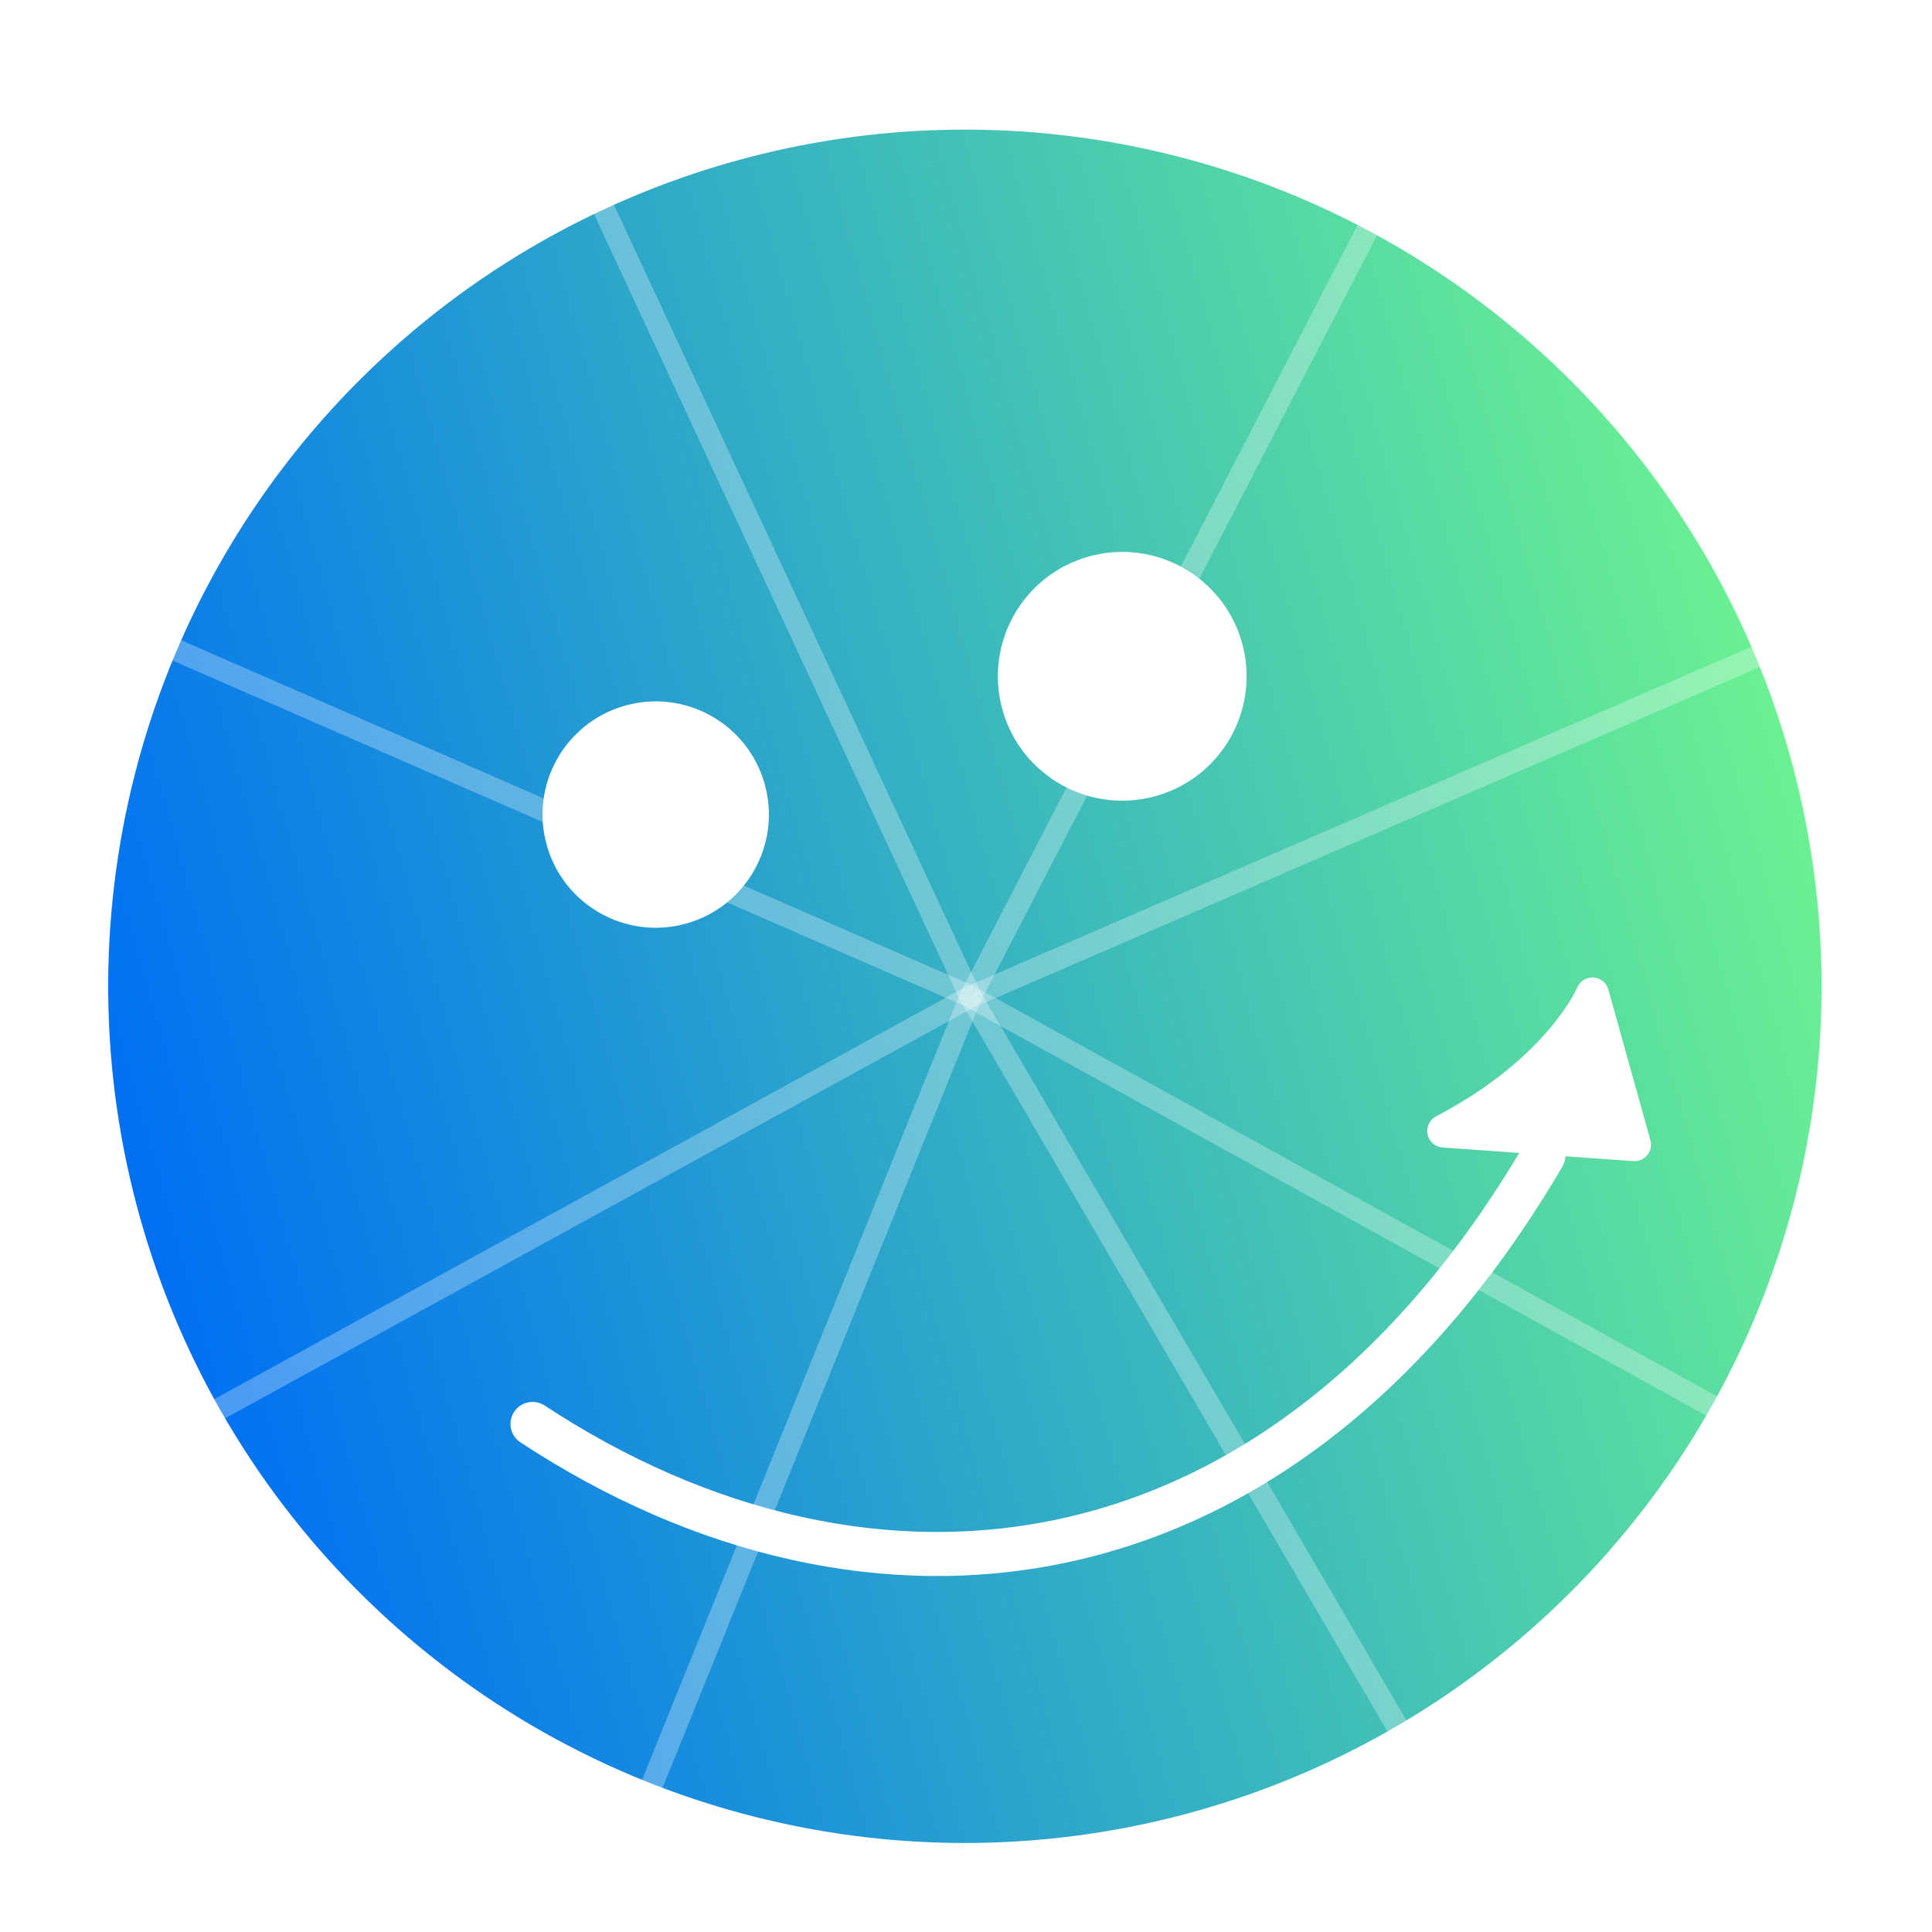 <?xml version="1.0" encoding="UTF-8" standalone="no"?>
<!-- Created with Inkscape (http://www.inkscape.org/) -->

<svg
   width="210mm"
   height="210mm"
   viewBox="0 0 210 210"
   version="1.1"
   id="svg7135"
   inkscape:version="1.1 (ce6663b3b7, 2021-05-25)"
   sodipodi:docname="commentçaroule-rond.svg"
   xmlns:inkscape="http://www.inkscape.org/namespaces/inkscape"
   xmlns:sodipodi="http://sodipodi.sourceforge.net/DTD/sodipodi-0.dtd"
   xmlns:xlink="http://www.w3.org/1999/xlink"
   xmlns="http://www.w3.org/2000/svg"
   xmlns:svg="http://www.w3.org/2000/svg">
  <sodipodi:namedview
     id="namedview7137"
     pagecolor="#ffffff"
     bordercolor="#666666"
     borderopacity="1.0"
     inkscape:pageshadow="2"
     inkscape:pageopacity="0.0"
     inkscape:pagecheckerboard="0"
     inkscape:document-units="mm"
     showgrid="false"
     inkscape:zoom="0.45519365"
     inkscape:cx="-199.91491"
     inkscape:cy="663.45389"
     inkscape:window-width="1920"
     inkscape:window-height="1043"
     inkscape:window-x="0"
     inkscape:window-y="0"
     inkscape:window-maximized="1"
     inkscape:current-layer="layer1" />
  <defs
     id="defs7132">
    <linearGradient
       inkscape:collect="always"
       xlink:href="#linearGradient932"
       id="linearGradient936"
       x1="50.971"
       y1="137.32"
       x2="128.718"
       y2="137.32"
       gradientUnits="userSpaceOnUse"
       gradientTransform="matrix(2.395,1.0441781e-8,-1.0441781e-8,2.395,-143.256,-197.351)" />
    <linearGradient
       inkscape:collect="always"
       id="linearGradient932">
      <stop
         style="stop-color:#0070f3;stop-opacity:1"
         offset="0"
         id="stop938" />
      <stop
         style="stop-color:#6af192;stop-opacity:1"
         offset="1"
         id="stop940" />
    </linearGradient>
    <marker
       style="overflow:visible"
       id="Arrow1Mstart"
       refX="0"
       refY="0"
       orient="auto"
       inkscape:stockid="Arrow1Mstart"
       inkscape:isstock="true">
      <path
         transform="matrix(0.4,0,0,0.4,4,0)"
         style="fill:context-stroke;fill-rule:evenodd;stroke:context-stroke;stroke-width:1pt"
         d="M 0,0 5,-5 -12.5,0 5,5 Z"
         id="path938" />
    </marker>
  </defs>
  <g
     inkscape:label="Calque 1"
     inkscape:groupmode="layer"
     id="layer1">
    <circle
       style="fill:url(#linearGradient936);fill-opacity:1;fill-rule:evenodd;stroke-width:0.634"
       id="path846"
       cx="71.957"
       cy="131.585"
       r="93.117"
       transform="rotate(-15.699)" />
    <path
       style="fill:none;fill-opacity:1;stroke:#ffffff;stroke-width:4.791;stroke-linecap:round;stroke-linejoin:miter;stroke-miterlimit:4;stroke-dasharray:none;stroke-dashoffset:0;stroke-opacity:1;marker-mid:url(#Arrow1Mstart)"
       d="m 57.884,154.777 c 36.651,24.085 81.428,19.299 109.883,-29.198"
       id="path1278"
       sodipodi:nodetypes="cc" />
    <circle
       style="fill:#ffffff;fill-opacity:1;fill-rule:evenodd;stroke-width:0.445"
       id="path2374"
       cx="44.657"
       cy="104.523"
       r="12.301"
       transform="rotate(-15.699)" />
    <circle
       style="fill:#ffffff;fill-opacity:1;fill-rule:evenodd;stroke-width:0.489"
       id="path2374-6"
       cx="97.54"
       cy="103.775"
       r="13.518"
       transform="rotate(-15.699)" />
    <g
       id="g3412"
       transform="matrix(2.089,1.172,-1.172,2.089,78.18,-284.97)">
      <path
         style="fill:none;stroke:#ffffff;stroke-width:1;stroke-linecap:butt;stroke-linejoin:miter;stroke-miterlimit:4;stroke-dasharray:none;stroke-opacity:0.29"
         d="m 90.286,137.616 5.062,39.625"
         id="path2442" />
      <path
         style="fill:none;stroke:#ffffff;stroke-width:1;stroke-linecap:butt;stroke-linejoin:miter;stroke-miterlimit:4;stroke-dasharray:none;stroke-opacity:0.29"
         d="M 90.286,137.616 124.742,157.829"
         id="path2442-6" />
      <g
         id="g3405"
         transform="rotate(24.666,90.286,137.616)">
        <path
           style="fill:none;stroke:#ffffff;stroke-width:1;stroke-linecap:butt;stroke-linejoin:miter;stroke-miterlimit:4;stroke-dasharray:none;stroke-opacity:0.29"
           d="m 90.286,137.616 -5.062,39.625"
           id="path2442-7" />
        <path
           style="fill:none;stroke:#ffffff;stroke-width:1;stroke-linecap:butt;stroke-linejoin:miter;stroke-miterlimit:4;stroke-dasharray:none;stroke-opacity:0.29"
           d="m 90.286,137.616 -34.456,20.212"
           id="path2442-6-5" />
      </g>
    </g>
    <g
       id="g3412-2"
       transform="matrix(1.223,2.06,2.06,-1.223,-288.409,90.672)"
       inkscape:transform-center-x="-10.270606"
       inkscape:transform-center-y="-12.645112">
      <path
         style="fill:none;stroke:#ffffff;stroke-width:1;stroke-linecap:butt;stroke-linejoin:miter;stroke-miterlimit:4;stroke-dasharray:none;stroke-opacity:0.29"
         d="m 90.286,137.616 5.062,39.625"
         id="path2442-9" />
      <path
         style="fill:none;stroke:#ffffff;stroke-width:1;stroke-linecap:butt;stroke-linejoin:miter;stroke-miterlimit:4;stroke-dasharray:none;stroke-opacity:0.29"
         d="M 90.286,137.616 124.742,157.829"
         id="path2442-6-1" />
      <g
         id="g3405-2"
         transform="rotate(24.666,90.286,137.616)">
        <path
           style="fill:none;stroke:#ffffff;stroke-width:1;stroke-linecap:butt;stroke-linejoin:miter;stroke-miterlimit:4;stroke-dasharray:none;stroke-opacity:0.29"
           d="m 90.286,137.616 -5.062,39.625"
           id="path2442-7-7" />
        <path
           style="fill:none;stroke:#ffffff;stroke-width:1;stroke-linecap:butt;stroke-linejoin:miter;stroke-miterlimit:4;stroke-dasharray:none;stroke-opacity:0.29"
           d="m 90.286,137.616 -34.456,20.212"
           id="path2442-6-5-0" />
      </g>
    </g>
    <path
       style="fill:#ffffff;fill-opacity:1;stroke:#ffffff;stroke-width:3.593;stroke-linecap:butt;stroke-linejoin:round;stroke-miterlimit:4;stroke-dasharray:none;stroke-opacity:1"
       d="m 156.931,122.934 c 12.741,-6.66 16.16,-14.888 16.16,-14.888 l 4.569,16.37 z"
       id="path3712"
       sodipodi:nodetypes="cccc" />
  </g>
</svg>
